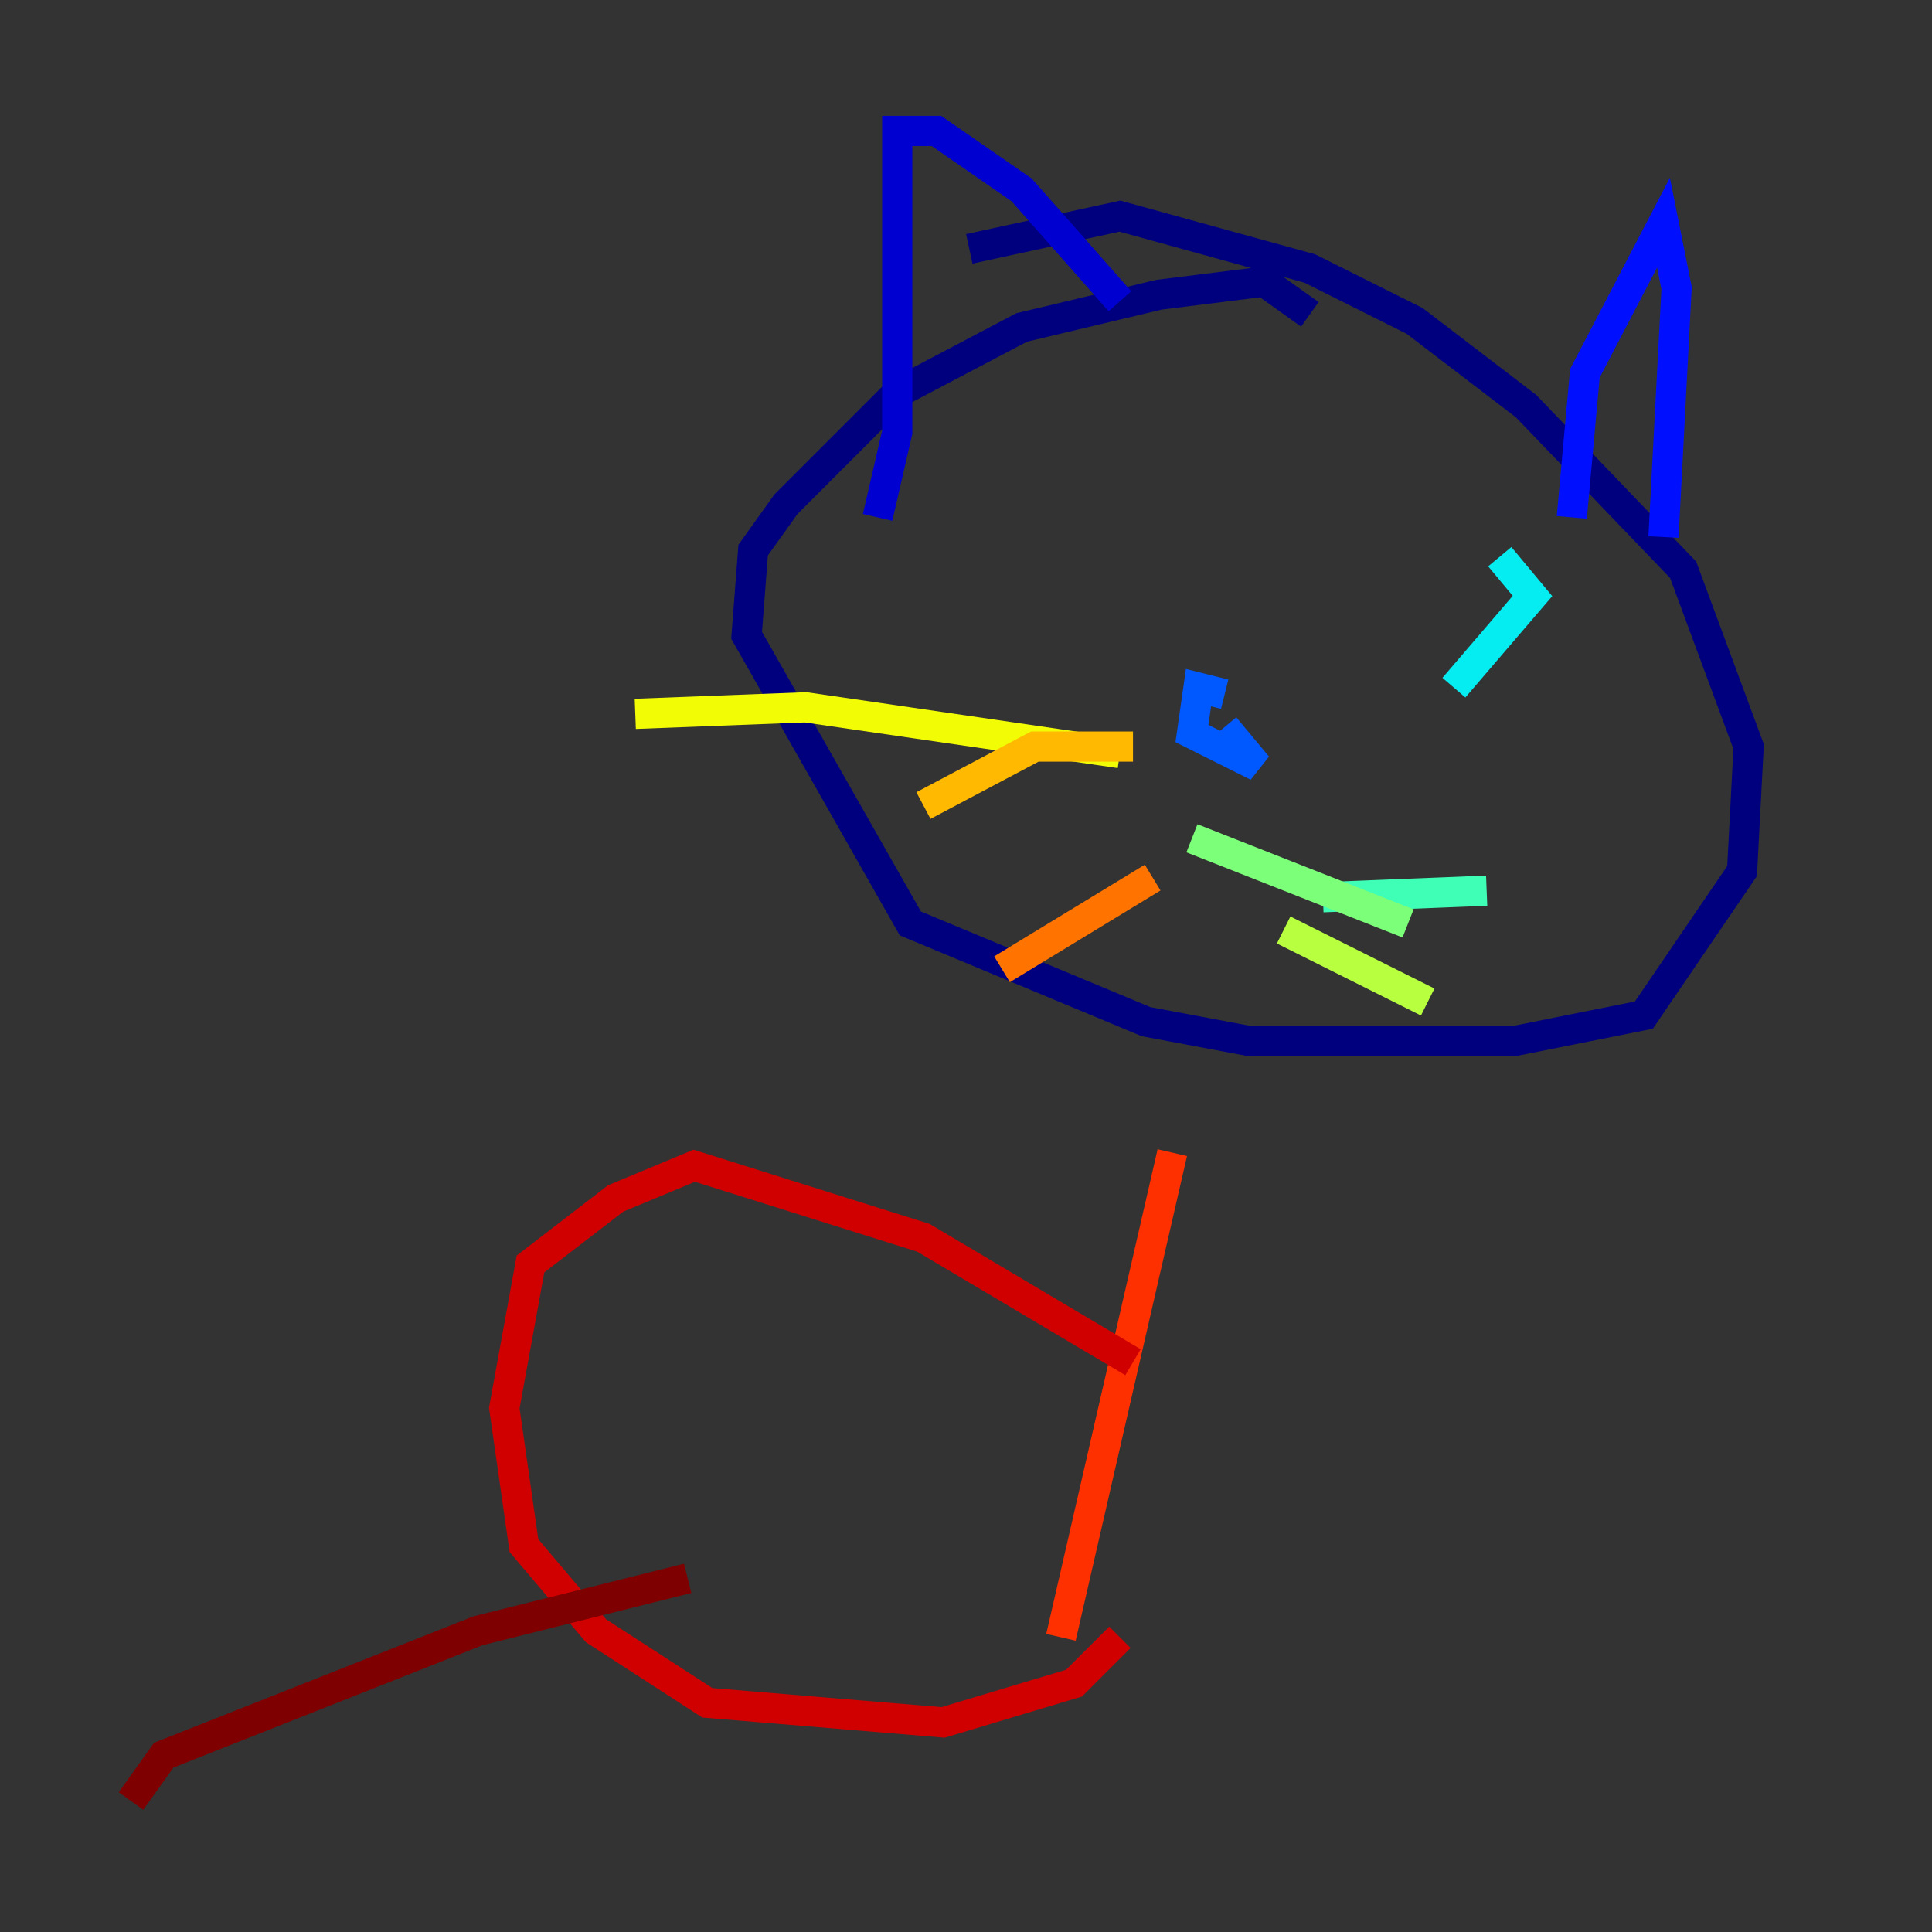 <?xml version="1.0" encoding="utf-8" ?>
<svg baseProfile="tiny" height="128" version="1.2" viewBox="0,0,128,128" width="128" xmlns="http://www.w3.org/2000/svg" xmlns:ev="http://www.w3.org/2001/xml-events" xmlns:xlink="http://www.w3.org/1999/xlink"><rect x="0" y="0" width="128" height="128" fill="#333333" stroke="none"/><defs /><polyline fill="none" points="86.78,20.827 83.742,18.658 76.8,19.525 67.688,21.695 59.444,26.034 52.068,33.41 49.898,36.447 49.464,42.088 60.312,61.18 75.932,67.688 82.875,68.99 100.231,68.99 108.909,67.254 115.417,57.709 115.851,49.464 111.512,37.749 101.098,26.902 93.722,21.261 86.78,17.79 74.197,14.319 64.217,16.488" stroke="#00007f" stroke-width="2" /><polyline fill="none" points="58.142,34.278 59.444,28.637 59.444,8.678 62.047,8.678 67.688,12.583 74.197,19.959" stroke="#0000d1" stroke-width="2" /><polyline fill="none" points="104.136,34.278 105.003,24.732 110.21,14.752 111.078,19.091 110.21,35.58" stroke="#0010ff" stroke-width="2" /><polyline fill="none" points="81.139,45.993 79.403,45.559 78.969,48.597 83.308,50.766 81.139,48.163" stroke="#0058ff" stroke-width="2" /><polyline fill="none" points="72.461,34.278 72.461,34.278" stroke="#00a4ff" stroke-width="2" /><polyline fill="none" points="96.325,45.559 101.532,39.485 99.363,36.881" stroke="#05ecf1" stroke-width="2" /><polyline fill="none" points="87.647,59.444 98.495,59.01" stroke="#3fffb7" stroke-width="2" /><polyline fill="none" points="78.969,55.539 93.288,61.18" stroke="#7cff79" stroke-width="2" /><polyline fill="none" points="85.044,61.614 94.59,66.386" stroke="#b7ff3f" stroke-width="2" /><polyline fill="none" points="74.197,49.898 53.37,46.861 42.088,47.295" stroke="#f1fc05" stroke-width="2" /><polyline fill="none" points="75.064,49.464 68.556,49.464 61.18,53.37" stroke="#ffb900" stroke-width="2" /><polyline fill="none" points="76.366,58.142 66.386,64.217" stroke="#ff7300" stroke-width="2" /><polyline fill="none" points="77.668,76.366 70.291,108.475" stroke="#ff3000" stroke-width="2" /><polyline fill="none" points="75.064,90.251 61.18,82.007 45.993,77.234 40.786,79.403 35.146,83.742 33.41,93.288 34.712,102.4 39.485,108.041 46.861,112.814 62.481,114.115 71.159,111.512 74.197,108.475" stroke="#d10000" stroke-width="2" /><polyline fill="none" points="45.559,104.57 31.675,108.041 10.848,116.285 8.678,119.322" stroke="#7f0000" stroke-width="2" /></svg>